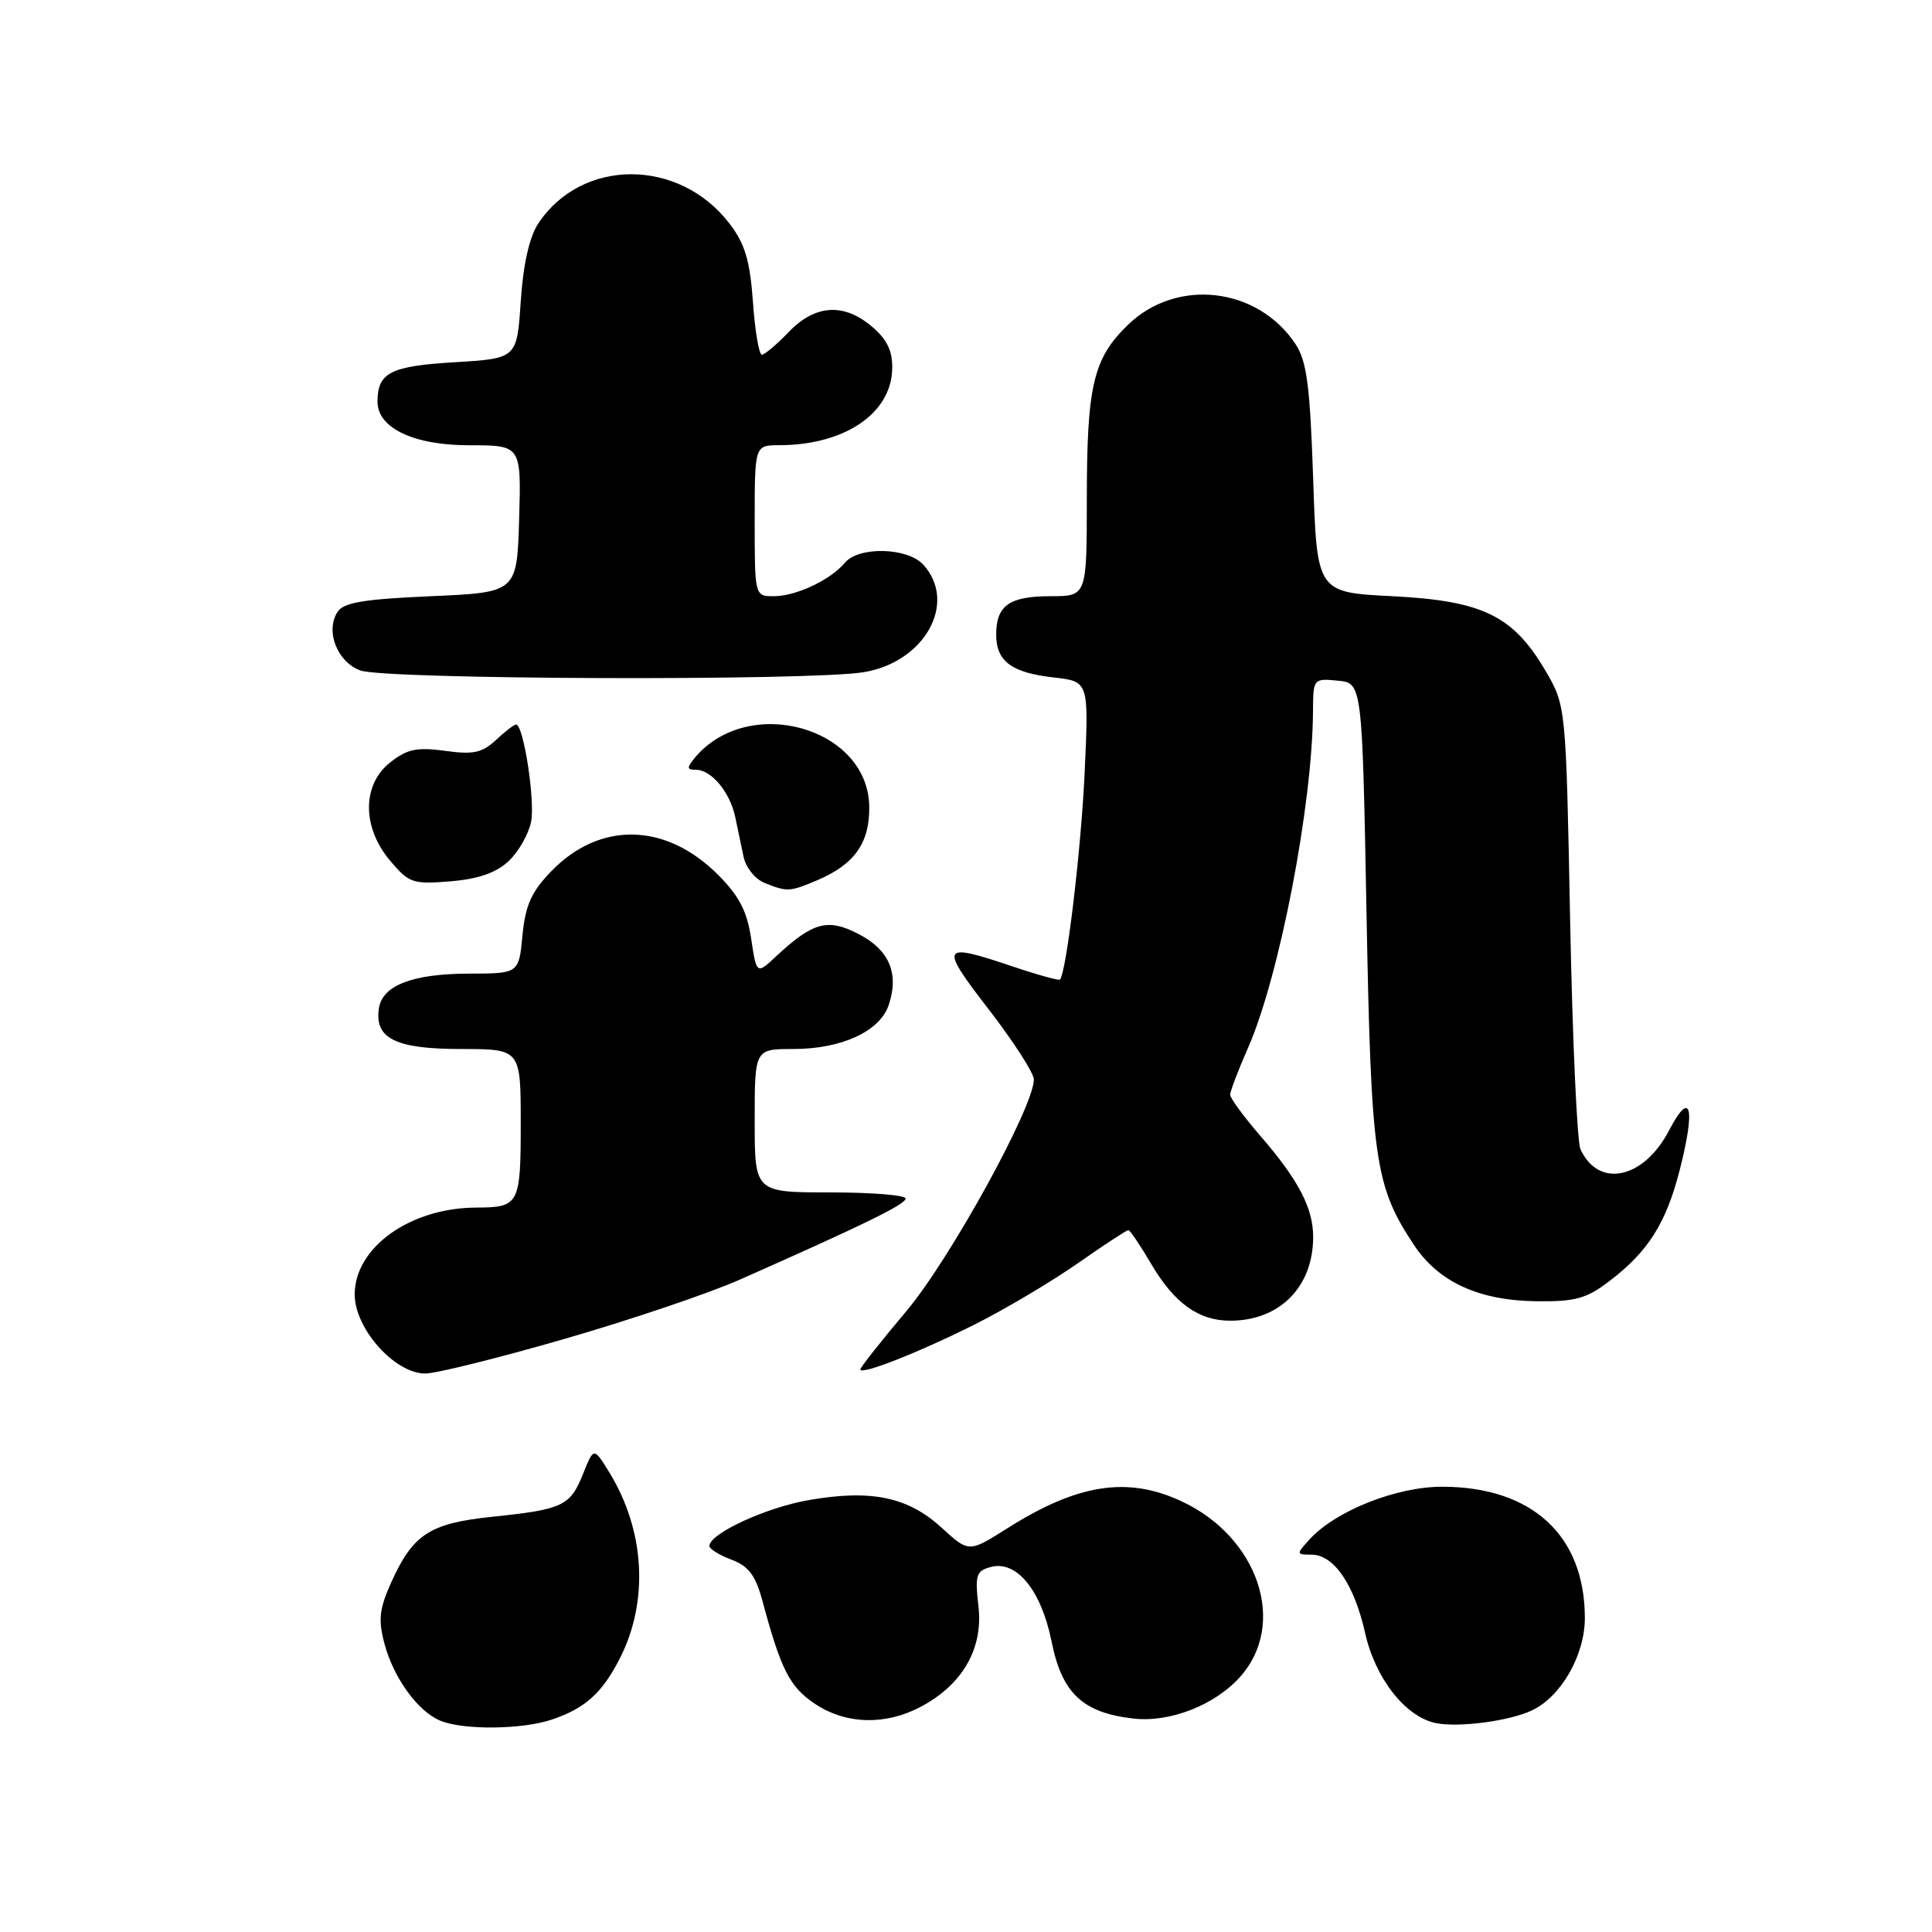 <?xml version="1.0" encoding="UTF-8" standalone="no"?>
<!DOCTYPE svg PUBLIC "-//W3C//DTD SVG 1.1//EN" "http://www.w3.org/Graphics/SVG/1.1/DTD/svg11.dtd" >
<svg xmlns="http://www.w3.org/2000/svg" xmlns:xlink="http://www.w3.org/1999/xlink" version="1.1" viewBox="0 0 256 256">
 <g >
 <path fill="currentColor"
d=" M 73.10 227.86 C 77.53 226.37 79.78 224.35 82.13 219.75 C 85.99 212.18 85.47 202.82 80.75 195.12 C 78.68 191.75 78.68 191.75 77.26 195.29 C 75.56 199.55 74.60 200.01 65.22 200.98 C 56.92 201.85 54.70 203.30 51.81 209.74 C 50.25 213.24 50.10 214.65 50.96 217.86 C 52.19 222.41 55.41 226.82 58.39 228.02 C 61.46 229.26 69.17 229.18 73.10 227.86 Z  M 202.96 226.65 C 206.84 224.84 210.00 219.33 210.00 214.40 C 210.00 203.45 202.99 197.00 191.07 197.00 C 184.99 197.00 176.92 200.22 173.48 204.02 C 171.75 205.93 171.76 206.00 173.77 206.00 C 176.75 206.00 179.44 209.94 180.89 216.40 C 182.24 222.42 186.24 227.50 190.26 228.32 C 193.29 228.93 199.95 228.06 202.96 226.65 Z  M 122.02 226.15 C 127.56 223.20 130.29 218.44 129.65 212.85 C 129.17 208.69 129.35 208.14 131.31 207.63 C 134.72 206.73 137.98 210.74 139.34 217.51 C 140.71 224.37 143.47 226.96 150.21 227.72 C 155.01 228.26 160.92 225.96 164.28 222.24 C 170.63 215.22 166.77 203.65 156.50 198.90 C 149.36 195.59 142.75 196.63 133.44 202.53 C 128.38 205.73 128.38 205.73 124.77 202.43 C 120.33 198.36 115.48 197.34 107.27 198.75 C 101.53 199.73 94.00 203.20 94.00 204.86 C 94.00 205.25 95.32 206.06 96.93 206.67 C 99.20 207.52 100.11 208.74 101.03 212.13 C 103.47 221.22 104.63 223.51 107.93 225.73 C 112.04 228.50 117.30 228.66 122.02 226.15 Z  M 74.70 177.44 C 83.39 174.94 93.88 171.39 98.00 169.57 C 114.54 162.25 120.00 159.58 120.00 158.81 C 120.00 158.36 115.50 158.00 110.00 158.00 C 100.00 158.00 100.00 158.00 100.00 148.50 C 100.00 139.00 100.00 139.00 105.10 139.00 C 111.51 139.00 116.58 136.67 117.76 133.17 C 119.16 128.99 117.84 125.87 113.78 123.77 C 109.69 121.64 107.73 122.17 102.87 126.69 C 100.25 129.14 100.25 129.14 99.53 124.36 C 98.99 120.73 97.93 118.70 95.13 115.90 C 88.22 108.99 79.50 108.80 73.07 115.42 C 70.41 118.17 69.62 119.93 69.23 123.94 C 68.75 129.00 68.75 129.00 62.12 129.01 C 54.62 129.03 50.64 130.58 50.20 133.65 C 49.62 137.61 52.44 139.00 61.07 139.00 C 69.00 139.00 69.00 139.00 69.00 148.89 C 69.00 159.58 68.78 159.99 63.17 160.01 C 54.37 160.02 47.00 165.28 47.00 171.52 C 47.00 176.06 52.31 182.00 56.35 182.00 C 57.76 182.00 66.02 179.95 74.70 177.44 Z  M 129.23 175.46 C 133.23 173.45 139.33 169.82 142.80 167.40 C 146.26 164.98 149.28 163.00 149.51 163.00 C 149.73 163.00 151.08 164.99 152.50 167.41 C 155.58 172.67 158.81 175.00 163.01 175.00 C 169.57 175.00 174.00 170.52 174.00 163.90 C 174.00 160.07 172.05 156.34 167.01 150.52 C 164.81 147.97 163.00 145.51 163.00 145.06 C 163.00 144.62 164.06 141.83 165.36 138.87 C 169.53 129.41 173.92 106.62 173.98 94.19 C 174.00 89.93 174.04 89.88 177.25 90.19 C 180.50 90.50 180.50 90.50 181.07 121.00 C 181.68 153.73 182.16 157.12 187.34 164.94 C 190.60 169.87 195.94 172.33 203.58 172.42 C 208.73 172.49 210.20 172.08 213.26 169.75 C 218.39 165.84 220.76 162.09 222.56 155.07 C 224.70 146.72 224.04 144.25 221.16 149.79 C 217.79 156.24 211.82 157.50 209.42 152.28 C 208.97 151.30 208.36 137.68 208.05 122.00 C 207.50 93.50 207.50 93.50 204.76 88.84 C 200.49 81.57 196.42 79.60 184.50 79.00 C 174.50 78.50 174.50 78.50 174.00 63.45 C 173.59 51.21 173.16 47.89 171.70 45.65 C 166.69 38.03 155.93 36.77 149.46 43.04 C 144.85 47.51 144.01 51.08 144.01 66.25 C 144.00 79.00 144.00 79.00 139.20 79.00 C 133.75 79.00 132.00 80.23 132.00 84.08 C 132.00 87.63 134.03 89.14 139.64 89.77 C 144.28 90.29 144.28 90.29 143.72 102.40 C 143.26 112.46 141.33 128.67 140.46 129.80 C 140.34 129.96 137.50 129.18 134.15 128.05 C 124.64 124.85 124.43 125.22 131.01 133.75 C 134.30 138.01 136.99 142.19 136.99 143.03 C 137.01 146.64 125.88 166.87 120.09 173.74 C 116.74 177.72 114.00 181.19 114.00 181.45 C 114.00 182.26 121.71 179.23 129.23 175.46 Z  M 108.28 116.64 C 113.23 114.54 115.25 111.69 115.18 106.87 C 115.03 96.35 99.12 91.92 92.05 100.43 C 90.98 101.73 91.00 102.00 92.22 102.00 C 94.26 102.00 96.73 104.97 97.42 108.25 C 97.74 109.76 98.24 112.14 98.53 113.54 C 98.82 114.94 100.06 116.49 101.28 116.98 C 104.32 118.20 104.62 118.19 108.28 116.64 Z  M 67.40 114.10 C 68.71 112.87 70.04 110.53 70.37 108.90 C 70.93 106.10 69.37 96.00 68.38 96.00 C 68.12 96.00 66.92 96.93 65.71 98.06 C 63.89 99.76 62.70 100.01 58.97 99.49 C 55.25 98.98 53.94 99.26 51.72 101.01 C 47.96 103.96 47.95 109.60 51.68 114.03 C 54.20 117.02 54.69 117.19 59.69 116.78 C 63.40 116.47 65.74 115.65 67.40 114.10 Z  M 114.44 89.07 C 122.54 87.74 126.91 79.87 122.35 74.83 C 120.26 72.53 113.77 72.37 111.95 74.57 C 110.05 76.84 105.49 79.00 102.55 79.00 C 100.00 79.00 100.00 79.00 100.00 69.00 C 100.00 59.00 100.00 59.00 103.25 58.99 C 111.86 58.98 118.05 54.83 118.22 48.95 C 118.29 46.55 117.59 45.04 115.60 43.33 C 111.84 40.10 108.02 40.33 104.50 44.00 C 102.92 45.65 101.32 47.00 100.95 47.00 C 100.57 47.00 100.04 43.86 99.77 40.02 C 99.38 34.55 98.71 32.31 96.69 29.66 C 90.01 20.90 77.06 20.90 71.30 29.65 C 70.14 31.43 69.32 35.06 69.00 39.95 C 68.50 47.50 68.50 47.50 60.21 48.00 C 51.75 48.51 50.05 49.37 50.02 53.18 C 49.98 56.70 54.79 59.00 62.17 59.00 C 69.07 59.00 69.07 59.00 68.79 68.75 C 68.50 78.50 68.50 78.50 57.11 79.00 C 48.14 79.39 45.50 79.84 44.71 81.10 C 43.09 83.66 44.69 87.72 47.75 88.84 C 51.06 90.05 107.29 90.24 114.44 89.07 Z "/>
</g>
</svg>